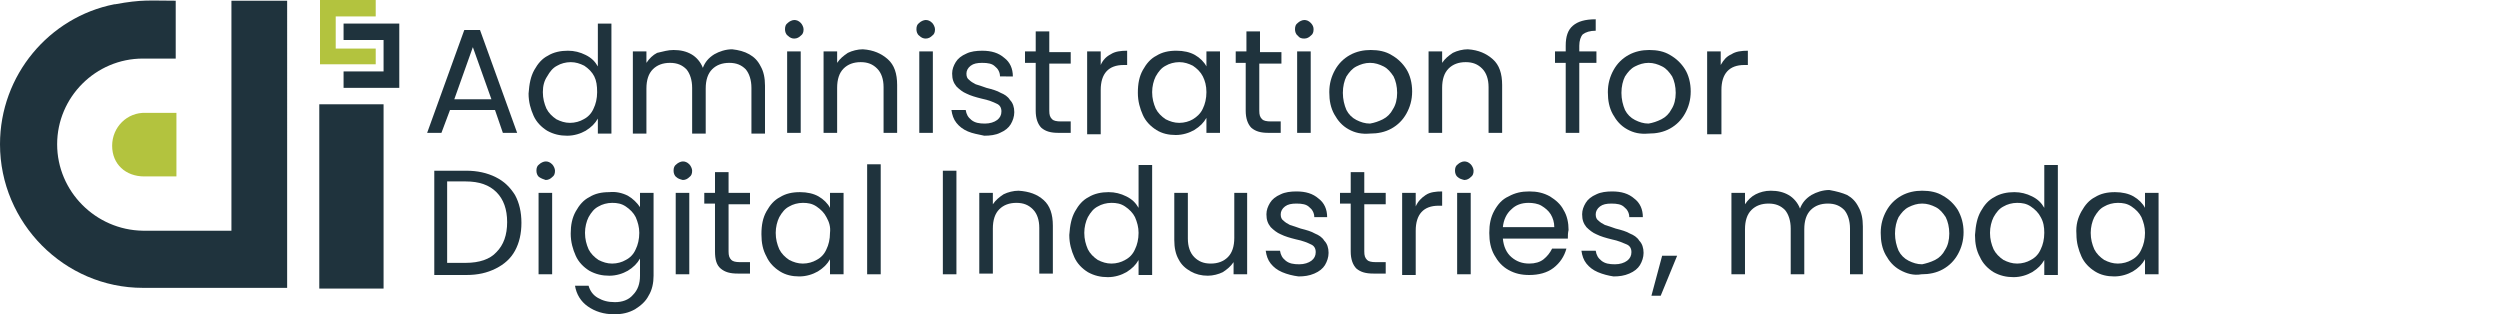 <?xml version="1.0" encoding="utf-8"?>
<!-- Generator: Adobe Illustrator 26.3.1, SVG Export Plug-In . SVG Version: 6.00 Build 0)  -->
<svg version="1.1" id="圖層_1" xmlns="http://www.w3.org/2000/svg" xmlns:xlink="http://www.w3.org/1999/xlink" x="0px" y="0px"
	 width="350px" height="44px" viewBox="0 0 350 44" style="enable-background:new 0 0 350 44;" xml:space="preserve">
<style type="text/css">
	.st0{fill:#1F333D;}
	.st1{fill:#B3C33E;}
</style>
<g>
	<g id="adi_logo-H-standard-CN_x2B_EN_00000017503244958224108210000000732549249862895245_">
		<g>
			<path class="st0" d="M8,20.2c0-6.6,5.4-12,12-12l4.6,0V0.1c-3.7,0-4.7-0.2-8.5,0.5c0,0-0.1,0-0.1,0C6.9,2.4,0,10.5,0,20.2
				c0,11,9,20.1,20,20.1h20.2V0.1h-7.8v32.2l-12.4,0C13.4,32.2,8,26.8,8,20.2z"/>
			<path class="st1" d="M15.7,20.4c0,2.6,1.9,4.3,4.5,4.3h4.5v-8.9h-4.3C17.8,15.7,15.7,17.8,15.7,20.4z"/>
			<rect x="44.7" y="14.6" class="st0" width="9" height="25.8"/>
			<polygon class="st1" points="44.8,0 52.6,0 52.6,2.3 47,2.3 47,6.8 52.6,6.8 52.6,9 44.8,9 			"/>
			<polygon class="st0" points="55.9,3.3 48.1,3.3 48.1,5.6 53.7,5.6 53.7,10 48.1,10 48.1,12.3 55.9,12.3 			"/>
		</g>
	</g>
	<g>
		<path class="st0" d="M69.3,15.4H63l-1.2,3.2h-2l5.2-14.4h2.2l5.2,14.4h-2L69.3,15.4z M68.8,13.9l-2.6-7.3l-2.6,7.3H68.8z"/>
		<path class="st0" d="M74.8,9.8c0.5-0.9,1.1-1.6,1.9-2c0.8-0.5,1.8-0.7,2.8-0.7c0.9,0,1.7,0.2,2.5,0.6c0.8,0.4,1.3,0.9,1.7,1.6v-6
			h1.9v15.4h-1.9v-2.1c-0.4,0.7-0.9,1.2-1.7,1.7c-0.7,0.4-1.6,0.7-2.6,0.7c-1,0-1.9-0.2-2.8-0.7c-0.8-0.5-1.5-1.2-1.9-2.1
			s-0.7-1.9-0.7-3.1C74.1,11.7,74.3,10.7,74.8,9.8z M83.2,10.7c-0.3-0.6-0.8-1.1-1.4-1.5c-0.6-0.3-1.2-0.5-1.9-0.5
			c-0.7,0-1.4,0.2-1.9,0.5c-0.6,0.3-1,0.8-1.4,1.5C76.2,11.3,76,12,76,12.9c0,0.9,0.2,1.6,0.5,2.3c0.3,0.6,0.8,1.1,1.4,1.5
			c0.6,0.3,1.2,0.5,1.9,0.5c0.7,0,1.4-0.2,1.9-0.5c0.6-0.3,1.1-0.8,1.4-1.5c0.3-0.6,0.5-1.4,0.5-2.3S83.5,11.3,83.2,10.7z"/>
		<path class="st0" d="M104.9,7.6c0.7,0.4,1.2,0.9,1.6,1.7c0.4,0.7,0.6,1.6,0.6,2.7v6.7h-1.9v-6.4c0-1.1-0.3-2-0.8-2.6
			c-0.6-0.6-1.3-0.9-2.3-0.9c-1,0-1.8,0.3-2.4,0.9s-0.9,1.5-0.9,2.7v6.3h-1.9v-6.4c0-1.1-0.3-2-0.8-2.6c-0.6-0.6-1.3-0.9-2.3-0.9
			c-1,0-1.8,0.3-2.4,0.9c-0.6,0.6-0.9,1.5-0.9,2.7v6.3h-1.9V7.2h1.9v1.6c0.4-0.6,0.9-1.1,1.5-1.4C92.9,7.2,93.5,7,94.3,7
			c1,0,1.8,0.2,2.5,0.6c0.7,0.4,1.3,1.1,1.6,1.9c0.3-0.8,0.8-1.4,1.6-1.9c0.7-0.4,1.6-0.7,2.5-0.7C103.4,7,104.2,7.2,104.9,7.6z"/>
		<path class="st0" d="M110.3,5c-0.3-0.2-0.4-0.6-0.4-0.9c0-0.4,0.1-0.7,0.4-0.9c0.2-0.2,0.6-0.4,0.9-0.4c0.3,0,0.6,0.1,0.9,0.4
			c0.2,0.2,0.4,0.6,0.4,0.9c0,0.4-0.1,0.7-0.4,0.9c-0.2,0.2-0.5,0.4-0.9,0.4C110.9,5.4,110.6,5.3,110.3,5z M112.1,7.2v11.4h-1.9V7.2
			H112.1z"/>
		<path class="st0" d="M124.3,8.3c0.9,0.8,1.3,2,1.3,3.6v6.7h-1.9v-6.4c0-1.1-0.3-2-0.9-2.6c-0.6-0.6-1.3-0.9-2.3-0.9
			c-1,0-1.8,0.3-2.4,0.9c-0.6,0.6-0.9,1.5-0.9,2.7v6.3h-1.9V7.2h1.9v1.6c0.4-0.6,0.9-1,1.5-1.4c0.6-0.3,1.4-0.5,2.1-0.5
			C122.3,7,123.4,7.5,124.3,8.3z"/>
		<path class="st0" d="M128.7,5c-0.3-0.2-0.4-0.6-0.4-0.9c0-0.4,0.1-0.7,0.4-0.9c0.2-0.2,0.6-0.4,0.9-0.4c0.3,0,0.6,0.1,0.9,0.4
			c0.2,0.2,0.4,0.6,0.4,0.9c0,0.4-0.1,0.7-0.4,0.9c-0.2,0.2-0.5,0.4-0.9,0.4C129.3,5.4,129,5.3,128.7,5z M130.6,7.2v11.4h-1.9V7.2
			H130.6z"/>
		<path class="st0" d="M135.5,18.4c-0.7-0.3-1.2-0.7-1.6-1.2s-0.6-1.1-0.7-1.8h2c0.1,0.6,0.3,1,0.8,1.4c0.5,0.4,1.1,0.5,1.9,0.5
			c0.7,0,1.3-0.2,1.7-0.5c0.4-0.3,0.6-0.7,0.6-1.2c0-0.5-0.2-0.9-0.7-1.1c-0.4-0.2-1.1-0.5-2.1-0.7c-0.8-0.2-1.5-0.4-2.1-0.7
			c-0.5-0.2-1-0.6-1.4-1c-0.4-0.5-0.6-1-0.6-1.8c0-0.6,0.2-1.1,0.5-1.6c0.3-0.5,0.8-0.9,1.5-1.2c0.6-0.3,1.4-0.4,2.2-0.4
			c1.3,0,2.3,0.3,3.1,1c0.8,0.6,1.2,1.5,1.2,2.6H140c0-0.6-0.3-1.1-0.7-1.4c-0.4-0.4-1-0.5-1.8-0.5c-0.7,0-1.2,0.1-1.6,0.4
			c-0.4,0.3-0.6,0.7-0.6,1.1c0,0.4,0.1,0.7,0.4,0.9c0.2,0.2,0.5,0.4,0.9,0.6c0.4,0.1,0.9,0.3,1.5,0.5c0.8,0.2,1.5,0.4,2,0.7
			c0.5,0.2,1,0.5,1.3,1c0.4,0.4,0.6,1,0.6,1.7c0,0.6-0.2,1.2-0.5,1.7c-0.3,0.5-0.8,0.9-1.5,1.2c-0.6,0.3-1.4,0.4-2.2,0.4
			C136.9,18.8,136.2,18.7,135.5,18.4z"/>
		<path class="st0" d="M146.9,8.8v6.7c0,0.6,0.1,0.9,0.4,1.2c0.2,0.2,0.6,0.3,1.2,0.3h1.4v1.6h-1.7c-1.1,0-1.8-0.2-2.4-0.7
			c-0.5-0.5-0.8-1.3-0.8-2.4V8.8h-1.5V7.2h1.5V4.4h1.9v2.9h3v1.6H146.9z"/>
		<path class="st0" d="M155.5,7.6c0.6-0.4,1.4-0.5,2.3-0.5v2h-0.5c-2.1,0-3.2,1.2-3.2,3.5v6.2h-1.9V7.2h1.9v1.9
			C154.4,8.4,154.9,7.9,155.5,7.6z"/>
		<path class="st0" d="M160,9.8c0.5-0.9,1.1-1.6,1.9-2c0.8-0.5,1.7-0.7,2.8-0.7c1,0,1.9,0.2,2.6,0.6c0.7,0.4,1.3,1,1.6,1.6V7.2h1.9
			v11.4h-1.9v-2.1c-0.4,0.7-0.9,1.2-1.7,1.7c-0.7,0.4-1.6,0.7-2.6,0.7c-1,0-1.9-0.2-2.7-0.7c-0.8-0.5-1.5-1.2-1.9-2.1
			s-0.7-1.9-0.7-3.1C159.3,11.7,159.5,10.7,160,9.8z M168.4,10.7c-0.3-0.6-0.8-1.1-1.4-1.5c-0.6-0.3-1.2-0.5-1.9-0.5
			c-0.7,0-1.4,0.2-1.9,0.5c-0.6,0.3-1,0.8-1.4,1.5c-0.3,0.6-0.5,1.4-0.5,2.2c0,0.9,0.2,1.6,0.5,2.3c0.3,0.6,0.8,1.1,1.4,1.5
			c0.6,0.3,1.2,0.5,1.9,0.5c0.7,0,1.4-0.2,1.9-0.5s1.1-0.8,1.4-1.5c0.3-0.6,0.5-1.4,0.5-2.3S168.7,11.3,168.4,10.7z"/>
		<path class="st0" d="M176.3,8.8v6.7c0,0.6,0.1,0.9,0.4,1.2c0.2,0.2,0.6,0.3,1.2,0.3h1.4v1.6h-1.7c-1.1,0-1.8-0.2-2.4-0.7
			c-0.5-0.5-0.8-1.3-0.8-2.4V8.8H173V7.2h1.5V4.4h1.9v2.9h3v1.6H176.3z"/>
		<path class="st0" d="M181.7,5c-0.3-0.2-0.4-0.6-0.4-0.9c0-0.4,0.1-0.7,0.4-0.9c0.2-0.2,0.6-0.4,0.9-0.4c0.3,0,0.6,0.1,0.9,0.4
			s0.4,0.6,0.4,0.9c0,0.4-0.1,0.7-0.4,0.9c-0.2,0.2-0.5,0.4-0.9,0.4C182.2,5.4,181.9,5.3,181.7,5z M183.5,7.2v11.4h-1.9V7.2H183.5z"
			/>
		<path class="st0" d="M188.8,18.1c-0.9-0.5-1.5-1.2-2-2.1c-0.5-0.9-0.7-1.9-0.7-3.1c0-1.2,0.3-2.2,0.8-3.1c0.5-0.9,1.2-1.6,2.1-2.1
			c0.9-0.5,1.9-0.7,2.9-0.7c1.1,0,2.1,0.2,2.9,0.7c0.9,0.5,1.6,1.2,2.1,2s0.8,1.9,0.8,3.1c0,1.2-0.3,2.2-0.8,3.1
			c-0.5,0.9-1.2,1.6-2.1,2.1c-0.9,0.5-1.9,0.7-3,0.7C190.6,18.8,189.7,18.6,188.8,18.1z M193.6,16.7c0.6-0.3,1.1-0.8,1.4-1.4
			c0.4-0.6,0.6-1.4,0.6-2.3s-0.2-1.7-0.5-2.3c-0.4-0.6-0.8-1.1-1.4-1.4c-0.6-0.3-1.2-0.5-1.9-0.5c-0.7,0-1.3,0.2-1.9,0.5
			c-0.6,0.3-1,0.8-1.4,1.4c-0.3,0.6-0.5,1.4-0.5,2.3c0,0.9,0.2,1.7,0.5,2.4c0.3,0.6,0.8,1.1,1.4,1.4c0.6,0.3,1.2,0.5,1.9,0.5
			C192.4,17.2,193,17,193.6,16.7z"/>
		<path class="st0" d="M209,8.3c0.9,0.8,1.3,2,1.3,3.6v6.7h-1.9v-6.4c0-1.1-0.3-2-0.9-2.6c-0.6-0.6-1.3-0.9-2.3-0.9
			c-1,0-1.8,0.3-2.4,0.9c-0.6,0.6-0.9,1.5-0.9,2.7v6.3H200V7.2h1.9v1.6c0.4-0.6,0.9-1,1.5-1.4c0.6-0.3,1.4-0.5,2.1-0.5
			C207,7,208.1,7.5,209,8.3z"/>
		<path class="st0" d="M223.5,8.8h-2.4v9.8h-1.9V8.8h-1.5V7.2h1.5V6.4c0-1.3,0.3-2.2,1-2.8c0.7-0.6,1.7-0.9,3.2-0.9v1.6
			c-0.8,0-1.4,0.2-1.8,0.5c-0.3,0.3-0.5,0.9-0.5,1.6v0.8h2.4V8.8z"/>
		<path class="st0" d="M227.8,18.1c-0.9-0.5-1.5-1.2-2-2.1c-0.5-0.9-0.7-1.9-0.7-3.1c0-1.2,0.3-2.2,0.8-3.1c0.5-0.9,1.2-1.6,2.1-2.1
			c0.9-0.5,1.9-0.7,2.9-0.7c1.1,0,2.1,0.2,2.9,0.7c0.9,0.5,1.6,1.2,2.1,2s0.8,1.9,0.8,3.1c0,1.2-0.3,2.2-0.8,3.1
			c-0.5,0.9-1.2,1.6-2.1,2.1c-0.9,0.5-1.9,0.7-3,0.7C229.6,18.8,228.7,18.6,227.8,18.1z M232.6,16.7c0.6-0.3,1.1-0.8,1.4-1.4
			c0.4-0.6,0.6-1.4,0.6-2.3s-0.2-1.7-0.5-2.3c-0.4-0.6-0.8-1.1-1.4-1.4c-0.6-0.3-1.2-0.5-1.9-0.5c-0.7,0-1.3,0.2-1.9,0.5
			c-0.6,0.3-1,0.8-1.4,1.4c-0.3,0.6-0.5,1.4-0.5,2.3c0,0.9,0.2,1.7,0.5,2.4c0.3,0.6,0.8,1.1,1.4,1.4c0.6,0.3,1.2,0.5,1.9,0.5
			C231.4,17.2,232,17,232.6,16.7z"/>
		<path class="st0" d="M242.4,7.6c0.6-0.4,1.4-0.5,2.3-0.5v2h-0.5c-2.1,0-3.2,1.2-3.2,3.5v6.2H239V7.2h1.9v1.9
			C241.3,8.4,241.7,7.9,242.4,7.6z"/>
		<path class="st0" d="M69.4,24.8c1.2,0.6,2,1.4,2.7,2.5c0.6,1.1,0.9,2.4,0.9,3.9c0,1.5-0.3,2.8-0.9,3.9c-0.6,1.1-1.5,1.9-2.7,2.5
			c-1.2,0.6-2.5,0.9-4.1,0.9h-4.5V23.9h4.5C66.8,23.9,68.2,24.2,69.4,24.8z M69.5,35.3c1-1,1.5-2.4,1.5-4.2c0-1.8-0.5-3.2-1.5-4.2
			c-1-1-2.4-1.5-4.3-1.5h-2.6v11.4h2.6C67.1,36.8,68.6,36.3,69.5,35.3z"/>
		<path class="st0" d="M75.5,24.8c-0.3-0.2-0.4-0.6-0.4-0.9c0-0.4,0.1-0.7,0.4-0.9c0.2-0.2,0.6-0.4,0.9-0.4c0.3,0,0.6,0.1,0.9,0.4
			c0.2,0.2,0.4,0.6,0.4,0.9c0,0.4-0.1,0.7-0.4,0.9c-0.2,0.2-0.5,0.4-0.9,0.4C76.1,25.1,75.8,25,75.5,24.8z M77.3,27v11.4h-1.9V27
			H77.3z"/>
		<path class="st0" d="M87.9,27.4c0.7,0.4,1.3,1,1.7,1.6V27h1.9v11.6c0,1-0.2,2-0.7,2.8c-0.4,0.8-1.1,1.4-1.9,1.9
			C88,43.8,87.1,44,86,44c-1.5,0-2.7-0.4-3.7-1.1c-1-0.7-1.6-1.7-1.8-2.9h1.9c0.2,0.7,0.6,1.3,1.3,1.7c0.7,0.4,1.4,0.6,2.4,0.6
			c1,0,1.9-0.3,2.5-1c0.7-0.7,1-1.6,1-2.7v-2.4c-0.4,0.7-0.9,1.2-1.7,1.7c-0.7,0.4-1.6,0.7-2.6,0.7c-1,0-1.9-0.2-2.8-0.7
			c-0.8-0.5-1.5-1.2-1.9-2.1s-0.7-1.9-0.7-3.1c0-1.2,0.2-2.2,0.7-3.1c0.5-0.9,1.1-1.6,1.9-2c0.8-0.5,1.7-0.7,2.8-0.7
			C86.2,26.8,87.1,27,87.9,27.4z M89,30.4c-0.3-0.6-0.8-1.1-1.4-1.5s-1.2-0.5-1.9-0.5c-0.7,0-1.4,0.2-1.9,0.5
			c-0.6,0.3-1,0.8-1.4,1.5c-0.3,0.6-0.5,1.4-0.5,2.2c0,0.9,0.2,1.6,0.5,2.3c0.3,0.6,0.8,1.1,1.4,1.5c0.6,0.3,1.2,0.5,1.9,0.5
			c0.7,0,1.4-0.2,1.9-0.5c0.6-0.3,1.1-0.8,1.4-1.5c0.3-0.6,0.5-1.4,0.5-2.3C89.5,31.8,89.3,31.1,89,30.4z"/>
		<path class="st0" d="M94.7,24.8c-0.3-0.2-0.4-0.6-0.4-0.9c0-0.4,0.1-0.7,0.4-0.9c0.2-0.2,0.6-0.4,0.9-0.4c0.3,0,0.6,0.1,0.9,0.4
			c0.2,0.2,0.4,0.6,0.4,0.9c0,0.4-0.1,0.7-0.4,0.9c-0.2,0.2-0.5,0.4-0.9,0.4C95.2,25.1,94.9,25,94.7,24.8z M96.5,27v11.4h-1.9V27
			H96.5z"/>
		<path class="st0" d="M102,28.5v6.7c0,0.6,0.1,0.9,0.4,1.2c0.2,0.2,0.6,0.3,1.2,0.3h1.4v1.6h-1.7c-1.1,0-1.8-0.2-2.4-0.7
			s-0.8-1.3-0.8-2.4v-6.7h-1.5V27h1.5v-2.9h1.9V27h3v1.6H102z"/>
		<path class="st0" d="M107.3,29.6c0.5-0.9,1.1-1.6,1.9-2c0.8-0.5,1.7-0.7,2.8-0.7c1,0,1.9,0.2,2.6,0.6c0.7,0.4,1.3,1,1.6,1.6V27
			h1.9v11.4h-1.9v-2.1c-0.4,0.7-0.9,1.2-1.7,1.7c-0.7,0.4-1.6,0.7-2.6,0.7c-1,0-1.9-0.2-2.7-0.7c-0.8-0.5-1.5-1.2-1.9-2.1
			c-0.5-0.9-0.7-1.9-0.7-3.1C106.6,31.5,106.8,30.5,107.3,29.6z M115.7,30.4c-0.3-0.6-0.8-1.1-1.4-1.5s-1.2-0.5-1.9-0.5
			c-0.7,0-1.4,0.2-1.9,0.5c-0.6,0.3-1,0.8-1.4,1.5c-0.3,0.6-0.5,1.4-0.5,2.2c0,0.9,0.2,1.6,0.5,2.3c0.3,0.6,0.8,1.1,1.4,1.5
			c0.6,0.3,1.2,0.5,1.9,0.5c0.7,0,1.4-0.2,1.9-0.5c0.6-0.3,1.1-0.8,1.4-1.5c0.3-0.6,0.5-1.4,0.5-2.3
			C116.3,31.8,116.1,31.1,115.7,30.4z"/>
		<path class="st0" d="M123.3,23v15.4h-1.9V23H123.3z"/>
		<path class="st0" d="M133.9,23.9v14.5H132V23.9H133.9z"/>
		<path class="st0" d="M146.1,28c0.9,0.8,1.3,2,1.3,3.6v6.7h-1.9v-6.4c0-1.1-0.3-2-0.9-2.6c-0.6-0.6-1.3-0.9-2.3-0.9
			c-1,0-1.8,0.3-2.4,0.9c-0.6,0.6-0.9,1.5-0.9,2.7v6.3h-1.9V27h1.9v1.6c0.4-0.6,0.9-1,1.5-1.4c0.6-0.3,1.4-0.5,2.1-0.5
			C144.1,26.8,145.2,27.2,146.1,28z"/>
		<path class="st0" d="M150.5,29.6c0.5-0.9,1.1-1.6,1.9-2c0.8-0.5,1.8-0.7,2.8-0.7c0.9,0,1.7,0.2,2.5,0.6c0.8,0.4,1.3,0.9,1.7,1.6
			v-6h1.9v15.4h-1.9v-2.1c-0.4,0.7-0.9,1.2-1.7,1.7c-0.7,0.4-1.6,0.7-2.6,0.7c-1,0-1.9-0.2-2.8-0.7c-0.8-0.5-1.5-1.2-1.9-2.1
			s-0.7-1.9-0.7-3.1C149.8,31.5,150,30.5,150.5,29.6z M158.9,30.4c-0.3-0.6-0.8-1.1-1.4-1.5s-1.2-0.5-1.9-0.5
			c-0.7,0-1.4,0.2-1.9,0.5c-0.6,0.3-1,0.8-1.4,1.5c-0.3,0.6-0.5,1.4-0.5,2.2c0,0.9,0.2,1.6,0.5,2.3c0.3,0.6,0.8,1.1,1.4,1.5
			c0.6,0.3,1.2,0.5,1.9,0.5c0.7,0,1.4-0.2,1.9-0.5c0.6-0.3,1.1-0.8,1.4-1.5c0.3-0.6,0.5-1.4,0.5-2.3
			C159.4,31.8,159.2,31.1,158.9,30.4z"/>
		<path class="st0" d="M174.6,27v11.4h-1.9v-1.7c-0.4,0.6-0.9,1-1.5,1.4c-0.6,0.3-1.4,0.5-2.1,0.5c-0.9,0-1.7-0.2-2.4-0.6
			c-0.7-0.4-1.3-0.9-1.7-1.7c-0.4-0.7-0.6-1.6-0.6-2.7V27h1.9v6.4c0,1.1,0.3,2,0.9,2.6c0.6,0.6,1.3,0.9,2.3,0.9c1,0,1.8-0.3,2.4-0.9
			c0.6-0.6,0.9-1.5,0.9-2.7V27H174.6z"/>
		<path class="st0" d="M179.5,38.1c-0.7-0.3-1.2-0.7-1.6-1.2s-0.6-1.1-0.7-1.8h2c0.1,0.6,0.3,1,0.8,1.4c0.5,0.4,1.1,0.5,1.9,0.5
			c0.7,0,1.3-0.2,1.7-0.5s0.6-0.7,0.6-1.2c0-0.5-0.2-0.9-0.7-1.1c-0.4-0.2-1.1-0.5-2.1-0.7c-0.8-0.2-1.5-0.4-2.1-0.7
			c-0.5-0.2-1-0.6-1.4-1c-0.4-0.5-0.6-1-0.6-1.8c0-0.6,0.2-1.1,0.5-1.6c0.3-0.5,0.8-0.9,1.5-1.2c0.6-0.3,1.4-0.4,2.2-0.4
			c1.3,0,2.3,0.3,3.1,1c0.8,0.6,1.2,1.5,1.2,2.6H184c0-0.6-0.3-1.1-0.7-1.4c-0.4-0.4-1-0.5-1.8-0.5c-0.7,0-1.2,0.1-1.6,0.4
			c-0.4,0.3-0.6,0.7-0.6,1.1c0,0.4,0.1,0.7,0.4,0.9c0.2,0.2,0.5,0.4,0.9,0.6c0.4,0.1,0.9,0.3,1.5,0.5c0.8,0.2,1.5,0.4,2,0.7
			c0.5,0.2,1,0.5,1.3,1c0.4,0.4,0.6,1,0.6,1.7c0,0.6-0.2,1.2-0.5,1.7c-0.3,0.5-0.8,0.9-1.5,1.2s-1.4,0.4-2.2,0.4
			C181,38.6,180.2,38.4,179.5,38.1z"/>
		<path class="st0" d="M191,28.5v6.7c0,0.6,0.1,0.9,0.4,1.2c0.2,0.2,0.6,0.3,1.2,0.3h1.4v1.6h-1.7c-1.1,0-1.8-0.2-2.4-0.7
			c-0.5-0.5-0.8-1.3-0.8-2.4v-6.7h-1.5V27h1.5v-2.9h1.9V27h3v1.6H191z"/>
		<path class="st0" d="M199.6,27.3c0.6-0.4,1.4-0.5,2.3-0.5v2h-0.5c-2.1,0-3.2,1.2-3.2,3.5v6.2h-1.9V27h1.9v1.9
			C198.5,28.2,199,27.7,199.6,27.3z"/>
		<path class="st0" d="M204.1,24.8c-0.3-0.2-0.4-0.6-0.4-0.9c0-0.4,0.1-0.7,0.4-0.9c0.2-0.2,0.6-0.4,0.9-0.4c0.3,0,0.6,0.1,0.9,0.4
			c0.2,0.2,0.4,0.6,0.4,0.9c0,0.4-0.1,0.7-0.4,0.9c-0.2,0.2-0.5,0.4-0.9,0.4C204.6,25.1,204.3,25,204.1,24.8z M205.9,27v11.4H204V27
			H205.9z"/>
		<path class="st0" d="M219.5,33.4h-9.1c0.1,1.1,0.5,2,1.2,2.6c0.7,0.6,1.5,0.9,2.5,0.9c0.8,0,1.5-0.2,2-0.6
			c0.5-0.4,0.9-0.9,1.2-1.5h2c-0.3,1.1-0.9,2-1.8,2.7c-0.9,0.7-2.1,1-3.4,1c-1.1,0-2-0.2-2.9-0.7c-0.9-0.5-1.5-1.2-2-2.1
			c-0.5-0.9-0.7-1.9-0.7-3.1c0-1.2,0.2-2.2,0.7-3.1c0.5-0.9,1.1-1.6,2-2c0.9-0.5,1.8-0.7,2.9-0.7c1.1,0,2,0.2,2.9,0.7
			c0.8,0.5,1.5,1.1,1.9,1.9c0.5,0.8,0.7,1.8,0.7,2.8C219.5,32.6,219.5,33,219.5,33.4z M217.1,30c-0.3-0.5-0.8-0.9-1.3-1.2
			c-0.5-0.3-1.2-0.4-1.8-0.4c-1,0-1.8,0.3-2.4,0.9c-0.7,0.6-1.1,1.5-1.2,2.5h7.2C217.6,31.1,217.4,30.5,217.1,30z"/>
		<path class="st0" d="M223.7,38.1c-0.7-0.3-1.2-0.7-1.6-1.2s-0.6-1.1-0.7-1.8h2c0.1,0.6,0.3,1,0.8,1.4c0.5,0.4,1.1,0.5,1.9,0.5
			c0.7,0,1.3-0.2,1.7-0.5c0.4-0.3,0.6-0.7,0.6-1.2c0-0.5-0.2-0.9-0.7-1.1s-1.1-0.5-2.1-0.7c-0.8-0.2-1.5-0.4-2.1-0.7
			c-0.5-0.2-1-0.6-1.4-1c-0.4-0.5-0.6-1-0.6-1.8c0-0.6,0.2-1.1,0.5-1.6c0.3-0.5,0.8-0.9,1.5-1.2c0.6-0.3,1.4-0.4,2.2-0.4
			c1.3,0,2.3,0.3,3.1,1c0.8,0.6,1.2,1.5,1.2,2.6h-1.9c0-0.6-0.3-1.1-0.7-1.4c-0.4-0.4-1-0.5-1.8-0.5c-0.7,0-1.2,0.1-1.6,0.4
			c-0.4,0.3-0.6,0.7-0.6,1.1c0,0.4,0.1,0.7,0.4,0.9c0.2,0.2,0.5,0.4,0.9,0.6c0.4,0.1,0.9,0.3,1.5,0.5c0.8,0.2,1.5,0.4,2,0.7
			c0.5,0.2,1,0.5,1.3,1c0.4,0.4,0.6,1,0.6,1.7c0,0.6-0.2,1.2-0.5,1.7c-0.3,0.5-0.8,0.9-1.5,1.2s-1.4,0.4-2.2,0.4
			C225.2,38.6,224.4,38.4,223.7,38.1z"/>
		<path class="st0" d="M234.8,35.8l-2.3,5.6h-1.3l1.5-5.6H234.8z"/>
		<path class="st0" d="M258.6,27.3c0.7,0.4,1.2,0.9,1.6,1.7c0.4,0.7,0.6,1.6,0.6,2.7v6.7H259v-6.4c0-1.1-0.3-2-0.8-2.6
			c-0.6-0.6-1.3-0.9-2.3-0.9c-1,0-1.8,0.3-2.4,0.9c-0.6,0.6-0.9,1.5-0.9,2.7v6.3h-1.9v-6.4c0-1.1-0.3-2-0.8-2.6
			c-0.6-0.6-1.3-0.9-2.3-0.9c-1,0-1.8,0.3-2.4,0.9c-0.6,0.6-0.9,1.5-0.9,2.7v6.3h-1.9V27h1.9v1.6c0.4-0.6,0.9-1.1,1.5-1.4
			s1.3-0.5,2.1-0.5c1,0,1.8,0.2,2.5,0.6c0.7,0.4,1.3,1.1,1.6,1.9c0.3-0.8,0.8-1.4,1.6-1.9c0.7-0.4,1.6-0.7,2.5-0.7
			C257.2,26.8,257.9,27,258.6,27.3z"/>
		<path class="st0" d="M266,37.8c-0.9-0.5-1.5-1.2-2-2.1c-0.5-0.9-0.7-1.9-0.7-3.1c0-1.2,0.3-2.2,0.8-3.1c0.5-0.9,1.2-1.6,2.1-2.1
			c0.9-0.5,1.9-0.7,2.9-0.7c1.1,0,2.1,0.2,2.9,0.7c0.9,0.5,1.6,1.2,2.1,2c0.5,0.9,0.8,1.9,0.8,3.1c0,1.2-0.3,2.2-0.8,3.1
			c-0.5,0.9-1.2,1.6-2.1,2.1c-0.9,0.5-1.9,0.7-3,0.7C267.9,38.6,266.9,38.3,266,37.8z M270.9,36.4c0.6-0.3,1.1-0.8,1.4-1.4
			c0.4-0.6,0.6-1.4,0.6-2.3c0-0.9-0.2-1.7-0.5-2.3c-0.4-0.6-0.8-1.1-1.4-1.4c-0.6-0.3-1.2-0.5-1.9-0.5c-0.7,0-1.3,0.2-1.9,0.5
			c-0.6,0.3-1,0.8-1.4,1.4c-0.3,0.6-0.5,1.4-0.5,2.3c0,0.9,0.2,1.7,0.5,2.4c0.3,0.6,0.8,1.1,1.4,1.4c0.6,0.3,1.2,0.5,1.9,0.5
			C269.6,36.9,270.3,36.7,270.9,36.4z"/>
		<path class="st0" d="M277.3,29.6c0.5-0.9,1.1-1.6,1.9-2c0.8-0.5,1.8-0.7,2.8-0.7c0.9,0,1.7,0.2,2.5,0.6c0.8,0.4,1.3,0.9,1.7,1.6
			v-6h1.9v15.4h-1.9v-2.1c-0.4,0.7-0.9,1.2-1.7,1.7c-0.7,0.4-1.6,0.7-2.6,0.7c-1,0-1.9-0.2-2.8-0.7c-0.8-0.5-1.5-1.2-1.9-2.1
			c-0.5-0.9-0.7-1.9-0.7-3.1C276.6,31.5,276.8,30.5,277.3,29.6z M285.7,30.4c-0.3-0.6-0.8-1.1-1.4-1.5s-1.2-0.5-1.9-0.5
			c-0.7,0-1.4,0.2-1.9,0.5c-0.6,0.3-1,0.8-1.4,1.5c-0.3,0.6-0.5,1.4-0.5,2.2c0,0.9,0.2,1.6,0.5,2.3c0.3,0.6,0.8,1.1,1.4,1.5
			c0.6,0.3,1.2,0.5,1.9,0.5c0.7,0,1.4-0.2,1.9-0.5c0.6-0.3,1.1-0.8,1.4-1.5c0.3-0.6,0.5-1.4,0.5-2.3
			C286.2,31.8,286.1,31.1,285.7,30.4z"/>
		<path class="st0" d="M291.4,29.6c0.5-0.9,1.1-1.6,1.9-2c0.8-0.5,1.7-0.7,2.8-0.7c1,0,1.9,0.2,2.6,0.6c0.7,0.4,1.3,1,1.6,1.6V27
			h1.9v11.4h-1.9v-2.1c-0.4,0.7-0.9,1.2-1.7,1.7c-0.7,0.4-1.6,0.7-2.6,0.7c-1,0-1.9-0.2-2.7-0.7c-0.8-0.5-1.5-1.2-1.9-2.1
			s-0.7-1.9-0.7-3.1C290.6,31.5,290.9,30.5,291.4,29.6z M299.8,30.4c-0.3-0.6-0.8-1.1-1.4-1.5s-1.2-0.5-1.9-0.5
			c-0.7,0-1.4,0.2-1.9,0.5c-0.6,0.3-1,0.8-1.4,1.5c-0.3,0.6-0.5,1.4-0.5,2.2c0,0.9,0.2,1.6,0.5,2.3c0.3,0.6,0.8,1.1,1.4,1.5
			c0.6,0.3,1.2,0.5,1.9,0.5c0.7,0,1.4-0.2,1.9-0.5c0.6-0.3,1.1-0.8,1.4-1.5c0.3-0.6,0.5-1.4,0.5-2.3
			C300.3,31.8,300.1,31.1,299.8,30.4z"/>
	</g>
</g>
</svg>

